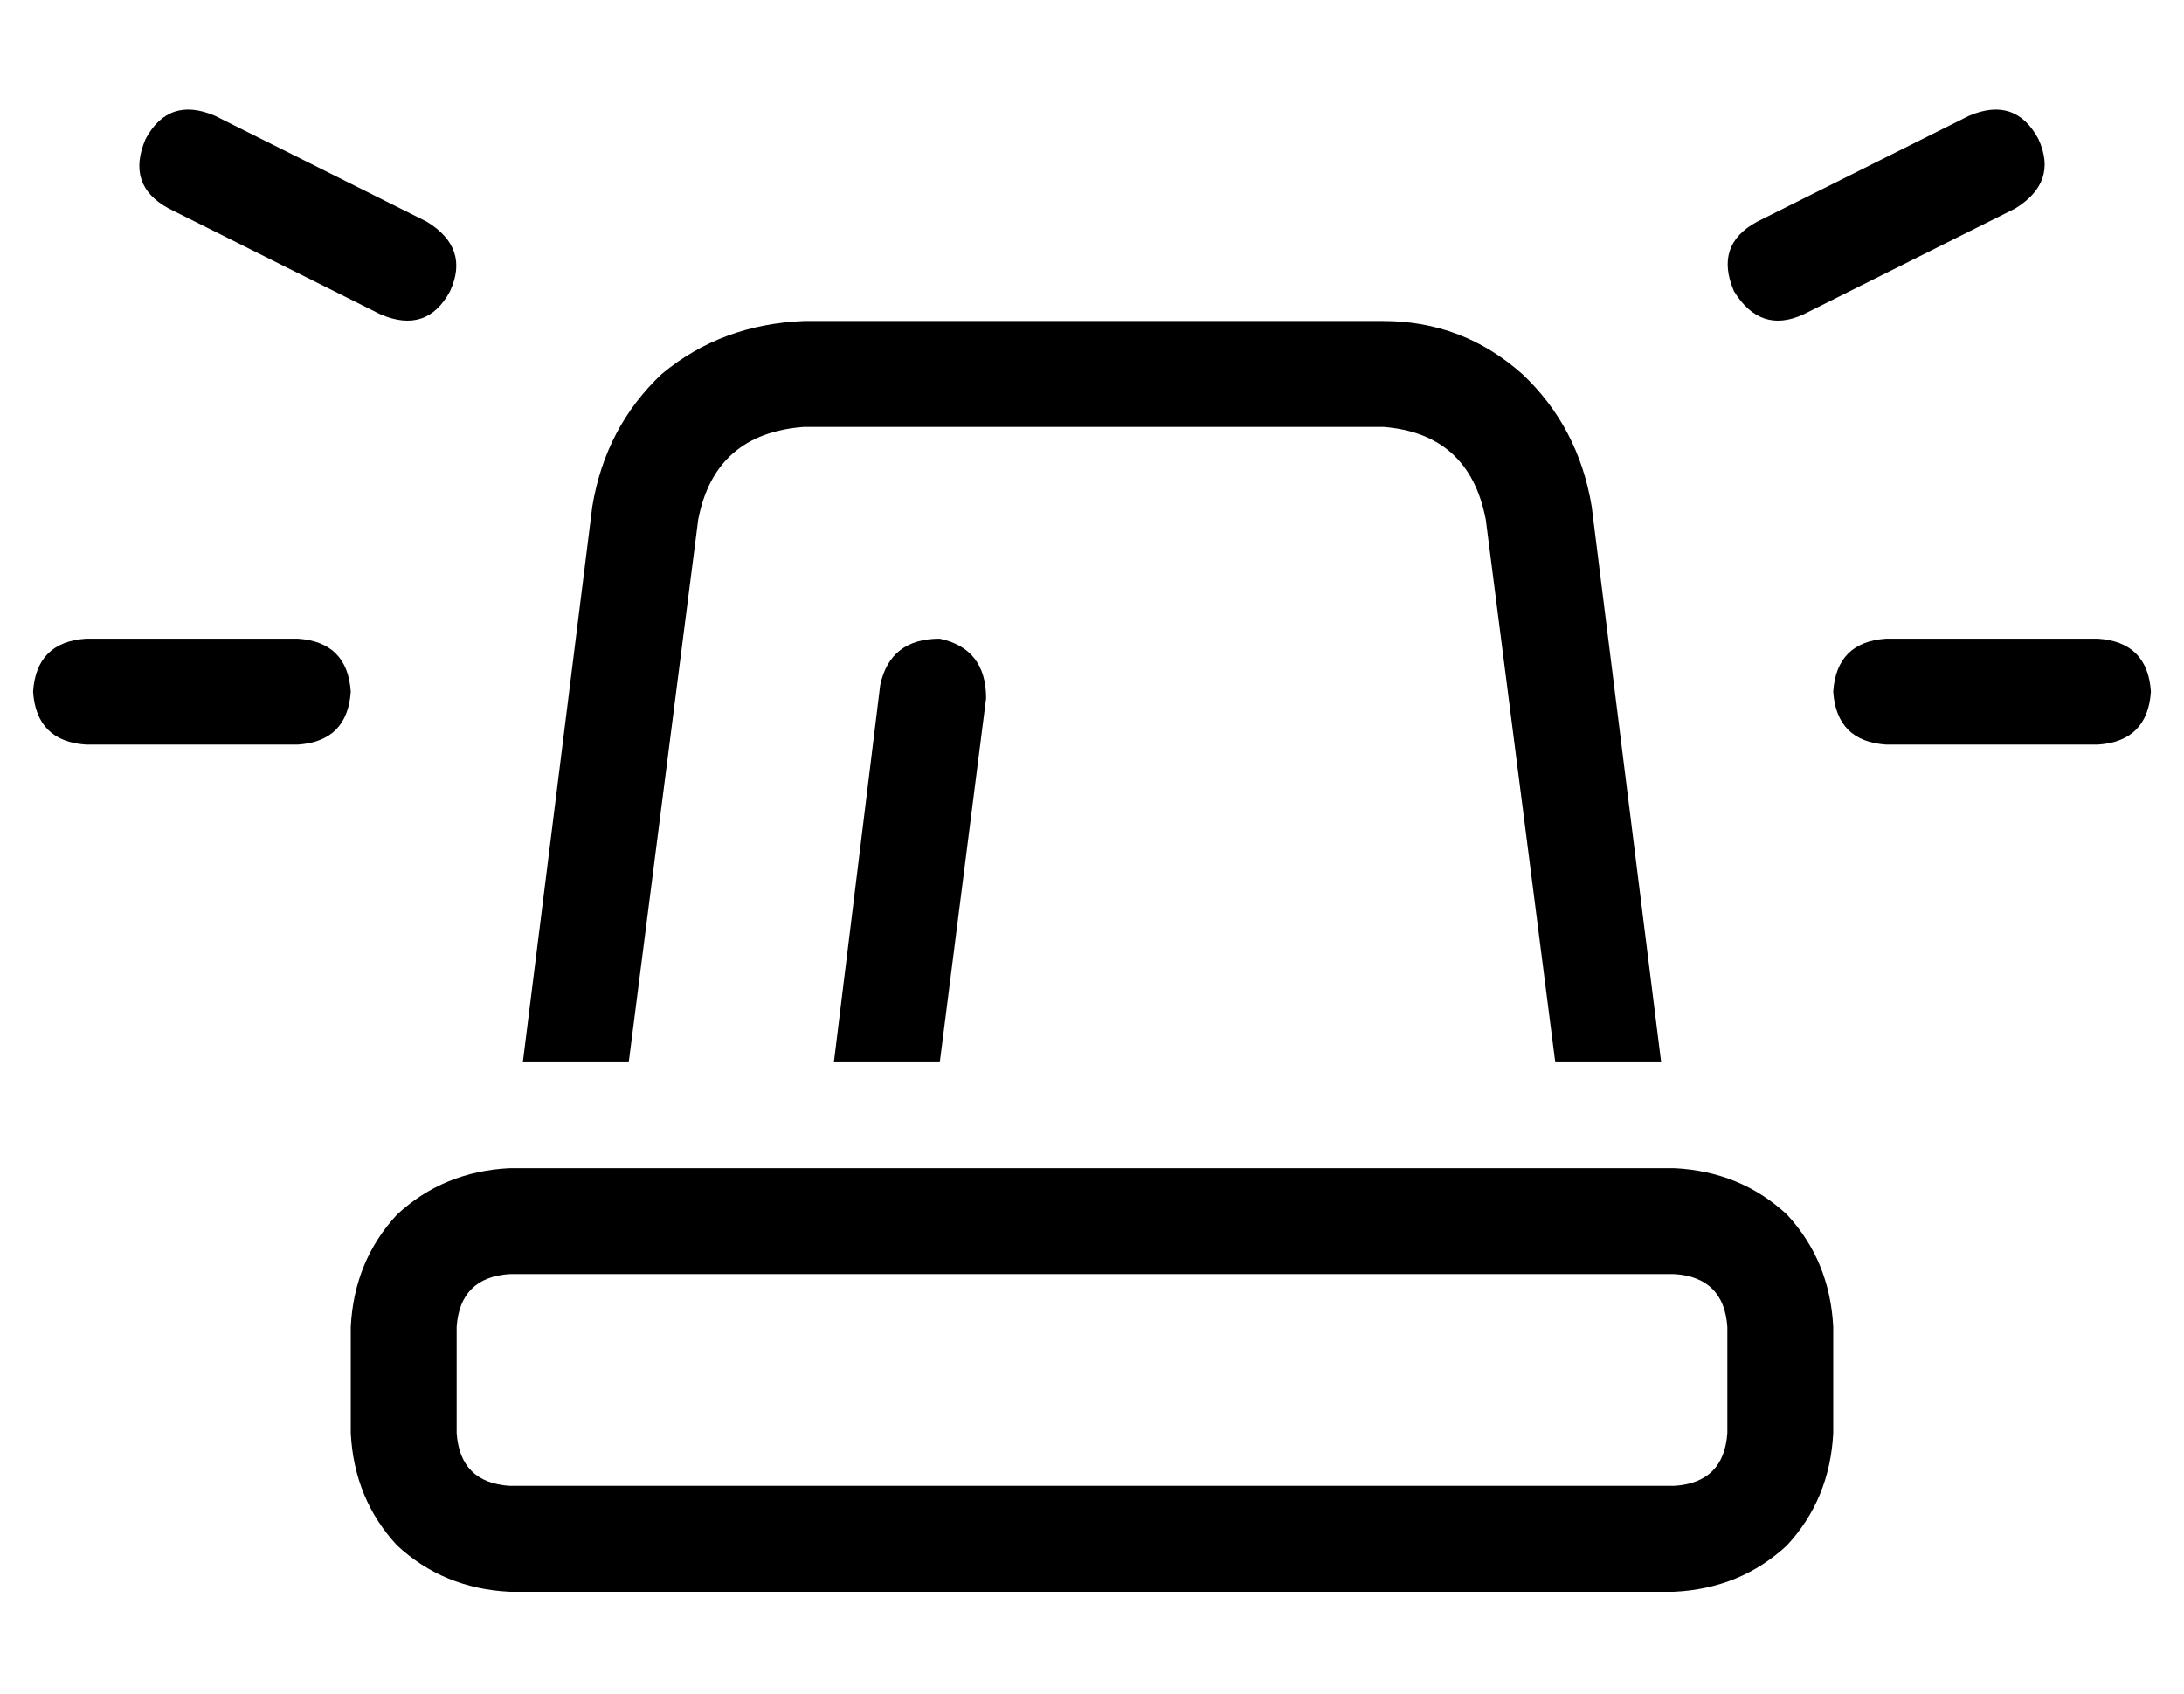<?xml version="1.0" standalone="no"?>
<!DOCTYPE svg PUBLIC "-//W3C//DTD SVG 1.1//EN" "http://www.w3.org/Graphics/SVG/1.1/DTD/svg11.dtd" >
<svg xmlns="http://www.w3.org/2000/svg" xmlns:xlink="http://www.w3.org/1999/xlink" version="1.1" viewBox="-10 -40 660 512">
   <path fill="currentColor"
d="M55 -5l64 32l-64 -32l64 32q13 8 7 21q-7 13 -21 7l-64 -32v0q-13 -7 -7 -21q7 -13 21 -7v0zM599 23l-64 32l64 -32l-64 32q-13 6 -21 -7q-6 -14 7 -21l64 -32v0q14 -6 21 7q6 13 -7 21v0zM16 153h64h-64h64q15 1 16 16q-1 15 -16 16h-64v0q-15 -1 -16 -16q1 -15 16 -16
v0zM560 153h64h-64h64q15 1 16 16q-1 15 -16 16h-64v0q-15 -1 -16 -16q1 -15 16 -16v0zM492 281h-32h32h-32l-21 -164v0q-5 -26 -31 -28h-175v0q-27 2 -32 28l-21 164v0h-32v0l21 -168v0q4 -24 21 -40q18 -15 43 -16h175v0q24 0 42 16q17 16 21 40l21 168v0zM242 281
l14 -114l-14 114l14 -114q3 -14 18 -14q14 3 14 18l-14 110v0h-32v0zM496 345h-352h352h-352q-15 1 -16 16v32v0q1 15 16 16h352v0q15 -1 16 -16v-32v0q-1 -15 -16 -16v0zM144 313h352h-352h352q20 1 34 14q13 14 14 34v32v0q-1 20 -14 34q-14 13 -34 14h-352v0
q-20 -1 -34 -14q-13 -14 -14 -34v-32v0q1 -20 14 -34q14 -13 34 -14v0z" />
</svg>
